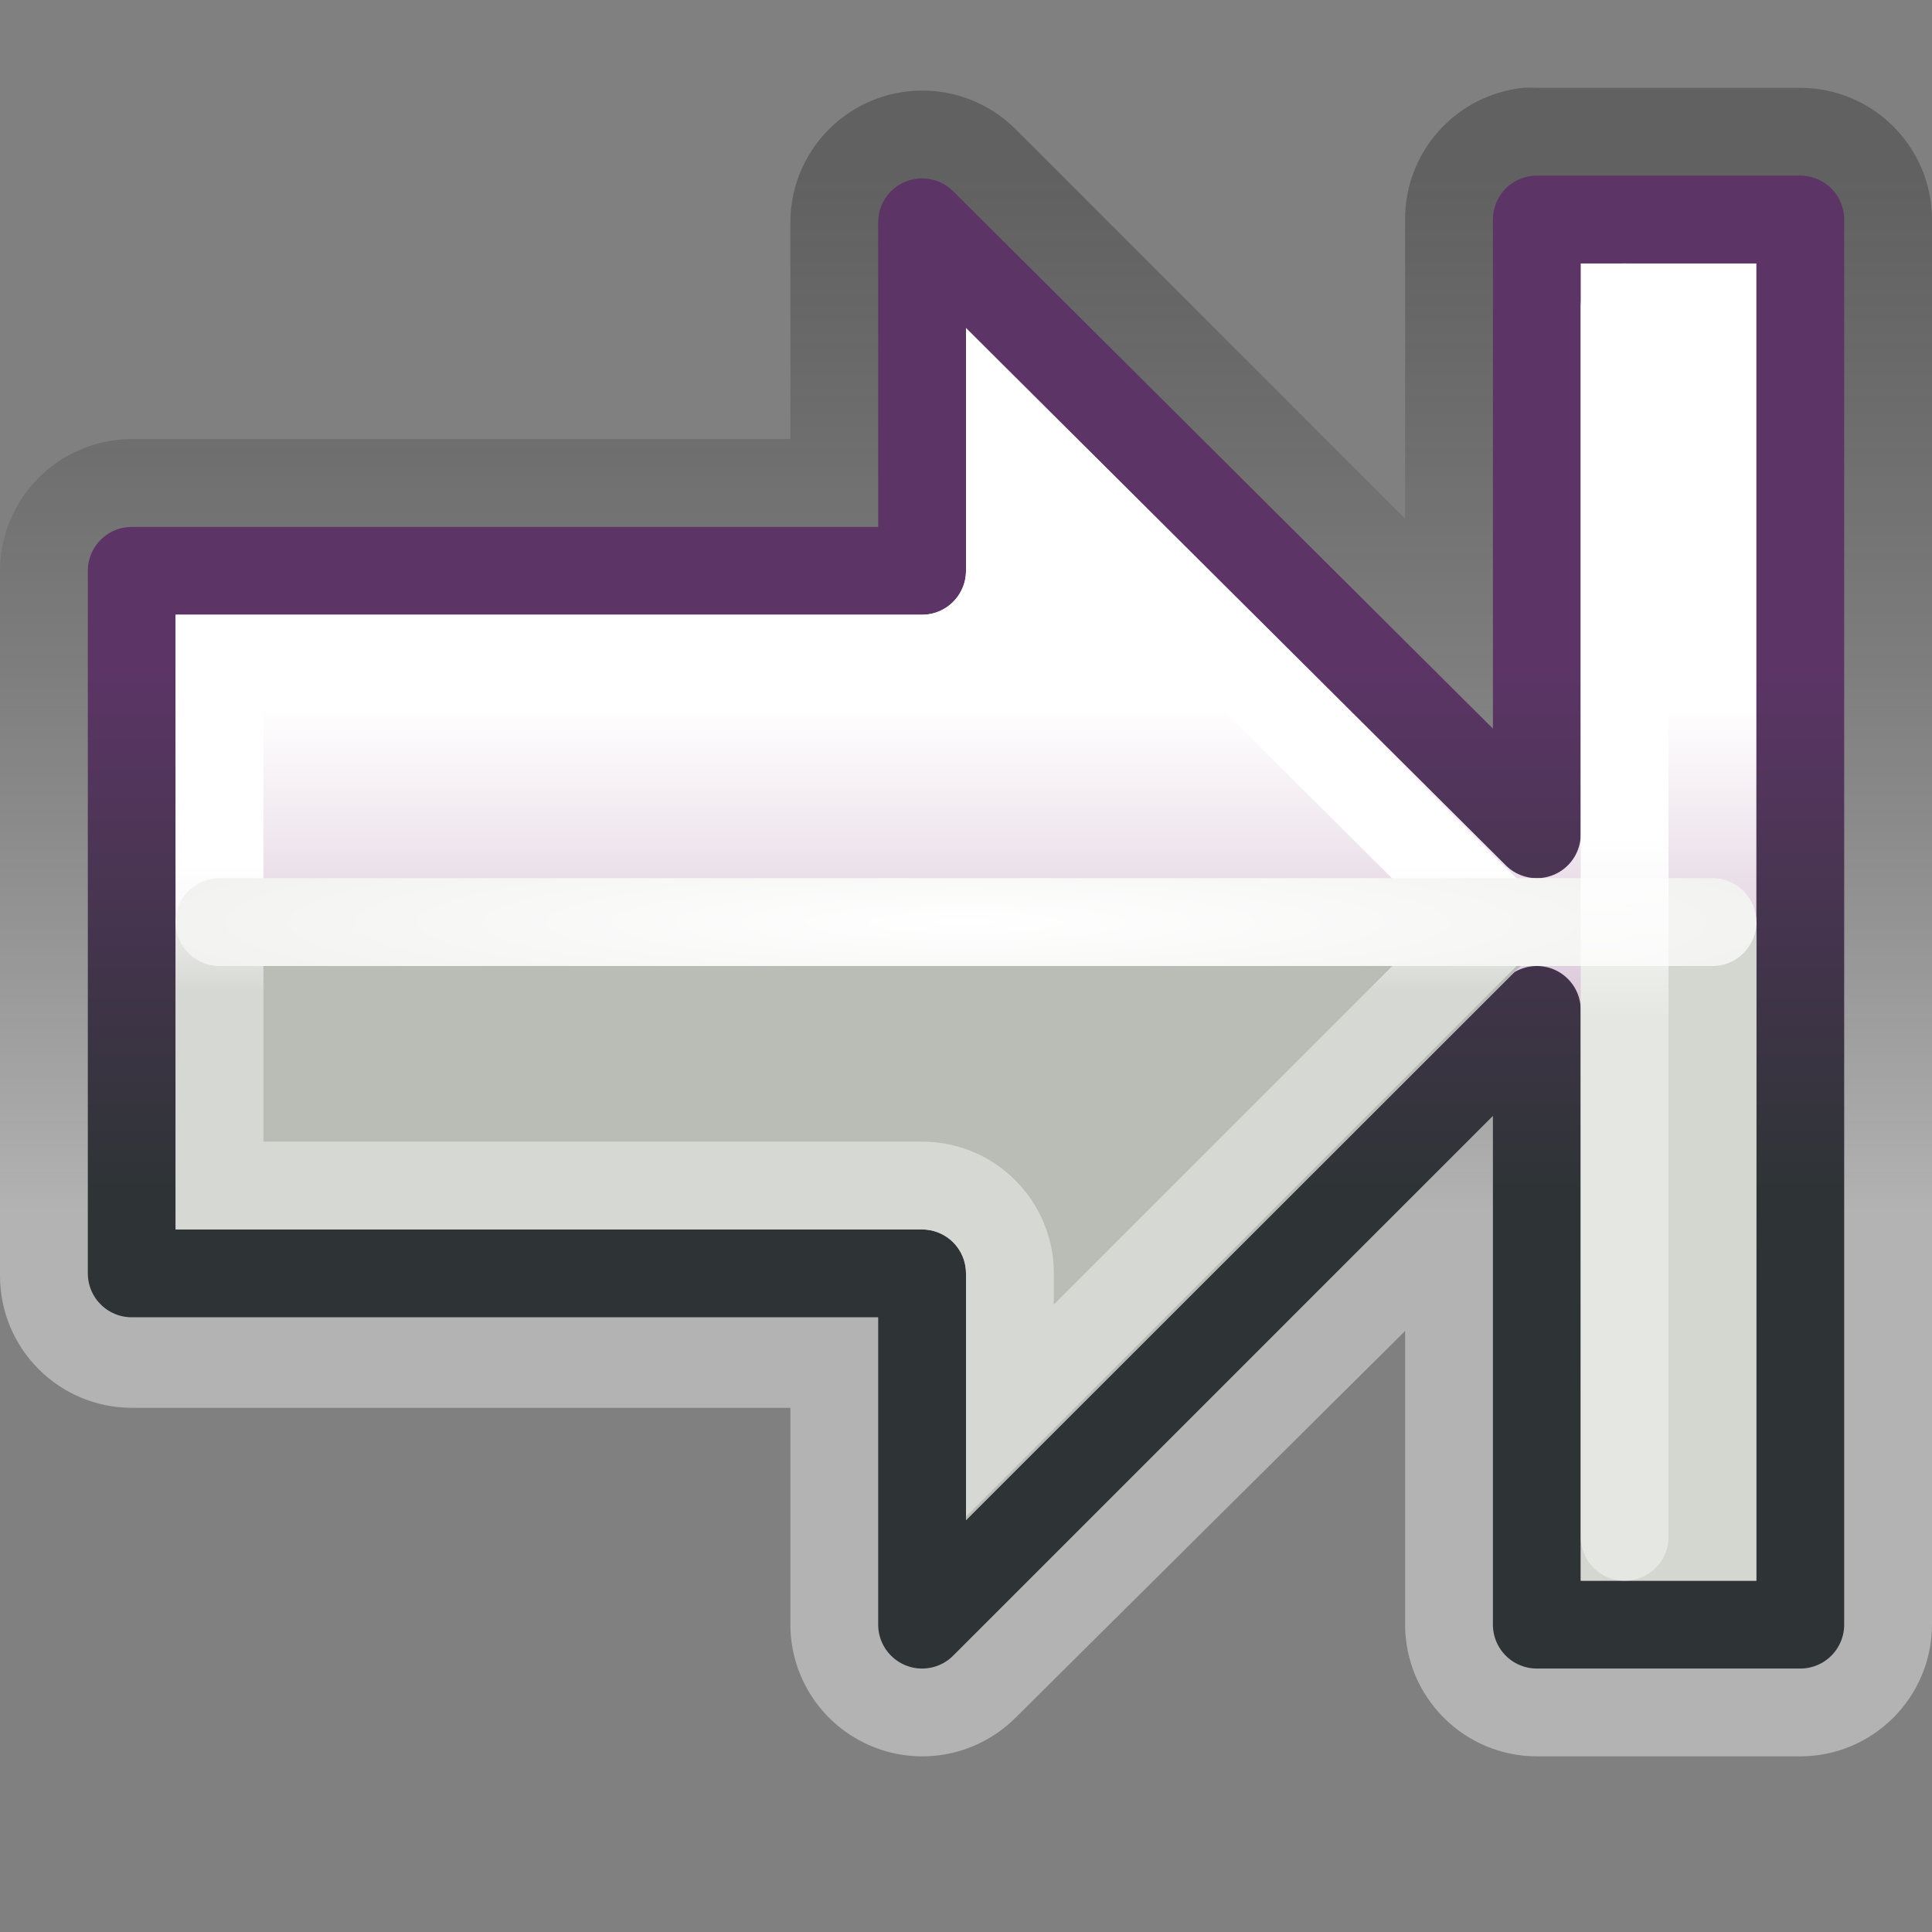 <?xml version="1.0" encoding="UTF-8" standalone="no"?>
<!-- Created with Inkscape (http://www.inkscape.org/) -->
<svg
   xmlns:dc="http://purl.org/dc/elements/1.1/"
   xmlns:cc="http://web.resource.org/cc/"
   xmlns:rdf="http://www.w3.org/1999/02/22-rdf-syntax-ns#"
   xmlns:svg="http://www.w3.org/2000/svg"
   xmlns="http://www.w3.org/2000/svg"
   xmlns:xlink="http://www.w3.org/1999/xlink"
   xmlns:sodipodi="http://sodipodi.sourceforge.net/DTD/sodipodi-0.dtd"
   xmlns:inkscape="http://www.inkscape.org/namespaces/inkscape"
   width="22"
   height="22"
   id="svg2"
   sodipodi:version="0.32"
   inkscape:version="0.44"
   version="1.0"
   sodipodi:docbase="/home/lapo/Icone/Crux/crux-icon-theme/22x22/actions"
   sodipodi:docname="go-last.svg"
   inkscape:export-filename="/home/lapo/Icone/Crux/arrowx.png"
   inkscape:export-xdpi="90"
   inkscape:export-ydpi="90"
   inkscape:output_extension="org.inkscape.output.svg.inkscape">
  <rect width="100%" height="100%" fill="#808080" stroke="none"/>
  <defs
     id="defs4">
    <linearGradient
       id="linearGradient1985">
      <stop
         style="stop-color:#ad7fa8;stop-opacity:1;"
         offset="0"
         id="stop1987" />
      <stop
         style="stop-color:white;stop-opacity:1;"
         offset="1"
         id="stop1989" />
    </linearGradient>
    <linearGradient
       id="linearGradient3331">
      <stop
         id="stop3333"
         offset="0"
         style="stop-color:#2e3436;stop-opacity:1" />
      <stop
         id="stop3335"
         offset="1"
         style="stop-color:#5c3566;stop-opacity:1" />
    </linearGradient>
    <linearGradient
       inkscape:collect="always"
       id="linearGradient2795">
      <stop
         style="stop-color:white;stop-opacity:1;"
         offset="0"
         id="stop2797" />
      <stop
         style="stop-color:#eeeeec;stop-opacity:1"
         offset="1"
         id="stop2799" />
    </linearGradient>
    <linearGradient
       id="linearGradient3696">
      <stop
         style="stop-color:white;stop-opacity:1;"
         offset="0"
         id="stop3698" />
      <stop
         style="stop-color:white;stop-opacity:0.41"
         offset="1"
         id="stop3700" />
    </linearGradient>
    <linearGradient
       id="linearGradient3671">
      <stop
         style="stop-color:black;stop-opacity:0.607;"
         offset="0"
         id="stop3673" />
      <stop
         style="stop-color:white;stop-opacity:1;"
         offset="1"
         id="stop3675" />
    </linearGradient>
    <linearGradient
       inkscape:collect="always"
       xlink:href="#linearGradient3671"
       id="linearGradient1943"
       gradientUnits="userSpaceOnUse"
       x1="12.062"
       y1="1.984"
       x2="12.062"
       y2="13.787" />
    <linearGradient
       inkscape:collect="always"
       xlink:href="#linearGradient3331"
       id="linearGradient1945"
       gradientUnits="userSpaceOnUse"
       gradientTransform="matrix(1.5,0,0,1,-10.25,0)"
       x1="9.855"
       y1="13.559"
       x2="9.855"
       y2="7.583" />
    <linearGradient
       inkscape:collect="always"
       xlink:href="#linearGradient3696"
       id="linearGradient1947"
       gradientUnits="userSpaceOnUse"
       x1="8.125"
       y1="9.842"
       x2="8.125"
       y2="11.293" />
    <radialGradient
       inkscape:collect="always"
       xlink:href="#linearGradient2795"
       id="radialGradient1949"
       gradientUnits="userSpaceOnUse"
       gradientTransform="matrix(1.385,0,0,0.159,-4.24,8.833)"
       cx="11"
       cy="10.5"
       fx="11"
       fy="10.5"
       r="9" />
    <linearGradient
       inkscape:collect="always"
       xlink:href="#linearGradient3696"
       id="linearGradient2999"
       gradientUnits="userSpaceOnUse"
       x1="-57.452"
       y1="9.493"
       x2="-57.452"
       y2="11.571"
       gradientTransform="translate(76,0)" />
    <linearGradient
       inkscape:collect="always"
       xlink:href="#linearGradient1985"
       id="linearGradient2021"
       x1="41.125"
       y1="16.001"
       x2="41.125"
       y2="8.054"
       gradientUnits="userSpaceOnUse"
       gradientTransform="translate(-30,0)" />
  </defs>
  <sodipodi:namedview
     id="base"
     pagecolor="#ededed"
     bordercolor="#afafaf"
     borderopacity="1"
     inkscape:pageopacity="0"
     inkscape:pageshadow="2"
     inkscape:zoom="2.8284271"
     inkscape:cx="49.999983"
     inkscape:cy="12.809228"
     inkscape:document-units="px"
     inkscape:current-layer="layer2"
     width="22px"
     height="22px"
     gridspacingx="0.5px"
     gridspacingy="0.5px"
     inkscape:showpageshadow="false"
     borderlayer="true"
     gridempspacing="2"
     inkscape:window-width="1283"
     inkscape:window-height="1008"
     inkscape:window-x="117"
     inkscape:window-y="0"
     showgrid="false"
     showborder="false"
     inkscape:grid-points="true"
     inkscape:grid-bbox="true"
     showguides="false"
     inkscape:guide-bbox="true">
    <sodipodi:guide
       orientation="horizontal"
       position="-16.125"
       id="guide3109" />
    <sodipodi:guide
       orientation="horizontal"
       position="-27.062"
       id="guide3111" />
  </sodipodi:namedview>
  <g
     inkscape:groupmode="layer"
     id="layer2"
     inkscape:label="vectors"
     style="display:inline">
    <path
       style="opacity:0.4;fill:url(#linearGradient1943);fill-opacity:1;stroke:none;stroke-width:1;stroke-linecap:round;stroke-linejoin:round;stroke-miterlimit:4;stroke-dashoffset:1.2;stroke-opacity:1;display:inline"
       d="M 17.344,1 C 16.578,1.082 15.997,1.729 16,2.5 L 16,5.906 L 11.562,1.469 C 11.132,1.041 10.487,0.914 9.927,1.146 C 9.367,1.378 9.001,1.925 9,2.531 L 9,5 L 1.5,5 C 0.672,5.002 0.002,5.672 0,6.5 L 0,14.531 C 0.002,15.359 0.672,16.03 1.5,16.031 L 9,16.031 L 9,18.5 C 9.001,19.107 9.367,19.653 9.927,19.885 C 10.487,20.118 11.132,19.99 11.562,19.562 L 16,15.156 L 16,18.5 C 16.002,19.328 16.672,19.998 17.5,20 L 20.5,20 C 21.328,19.998 21.998,19.328 22,18.5 L 22,2.5 C 21.998,1.672 21.328,1.002 20.5,1 L 17.5,1 C 17.448,0.997 17.396,0.997 17.344,1 L 17.344,1 z "
       id="path1931"
       sodipodi:nodetypes="ccccsccccccccsccccccccccc" />
    <path
       style="fill:url(#linearGradient2021);fill-opacity:1;stroke:url(#linearGradient1945);stroke-width:1;stroke-linecap:round;stroke-linejoin:round;stroke-miterlimit:4;stroke-dasharray:none;stroke-dashoffset:1.2;stroke-opacity:1;display:inline"
       d="M 17.5,2.5 L 17.5,9.5 L 10.5,2.531 L 10.5,6.5 L 1.5,6.5 L 1.5,14.5 L 10.5,14.5 L 10.5,18.5 L 17.5,11.5 L 17.5,18.5 L 20.5,18.5 L 20.5,2.5 L 17.5,2.5 z "
       id="path1933" />
    <path
       style="fill:#babdb6;fill-opacity:1;stroke:none;stroke-width:1;stroke-linecap:round;stroke-linejoin:round;stroke-miterlimit:4;stroke-dashoffset:1.2;stroke-opacity:1;display:inline"
       d="M 2,10.5 L 2,14 L 10.5,14 C 10.633,14 10.76,14.053 10.854,14.146 C 10.947,14.24 11,14.367 11,14.5 L 11,17.312 L 17.812,10.504 L 2,10.5 z "
       id="path1935"
       sodipodi:nodetypes="cccscccc" />
    <path
       style="fill:none;fill-opacity:1;stroke:url(#linearGradient1947);stroke-width:1;stroke-linecap:round;stroke-linejoin:miter;stroke-miterlimit:4;stroke-dashoffset:1.2;stroke-opacity:1;display:inline"
       d="M 11.5,4.969 L 11.5,6.5 C 11.5,7.052 11.052,7.5 10.5,7.5 L 2.5,7.5 L 2.5,13.5 L 10.5,13.5 C 11.052,13.5 11.5,13.948 11.5,14.5 L 11.5,16.062 L 17.062,10.5 L 11.5,4.969 z "
       id="path1937"
       sodipodi:nodetypes="cccccccccc" />
    <rect
       style="opacity:1;fill:#d3d7cf;fill-opacity:1;stroke:none;stroke-width:1;stroke-linecap:round;stroke-linejoin:miter;stroke-miterlimit:4;stroke-dasharray:none;stroke-dashoffset:1.2;stroke-opacity:1;display:inline"
       id="rect1939"
       width="2"
       height="7.5"
       x="18"
       y="10.5" />
    <path
       style="fill:none;fill-rule:evenodd;stroke:url(#radialGradient1949);stroke-width:1px;stroke-linecap:round;stroke-linejoin:miter;stroke-opacity:1;display:inline"
       d="M 2.5,10.5 L 19.5,10.5"
       id="path1941" />
    <path
       style="fill:none;fill-opacity:1;fill-rule:evenodd;stroke:url(#linearGradient2999);stroke-width:1px;stroke-linecap:round;stroke-linejoin:miter;stroke-opacity:1;display:inline"
       d="M 18.5,3.5 L 18.5,17.5"
       id="path2997" />
  </g>
</svg>
